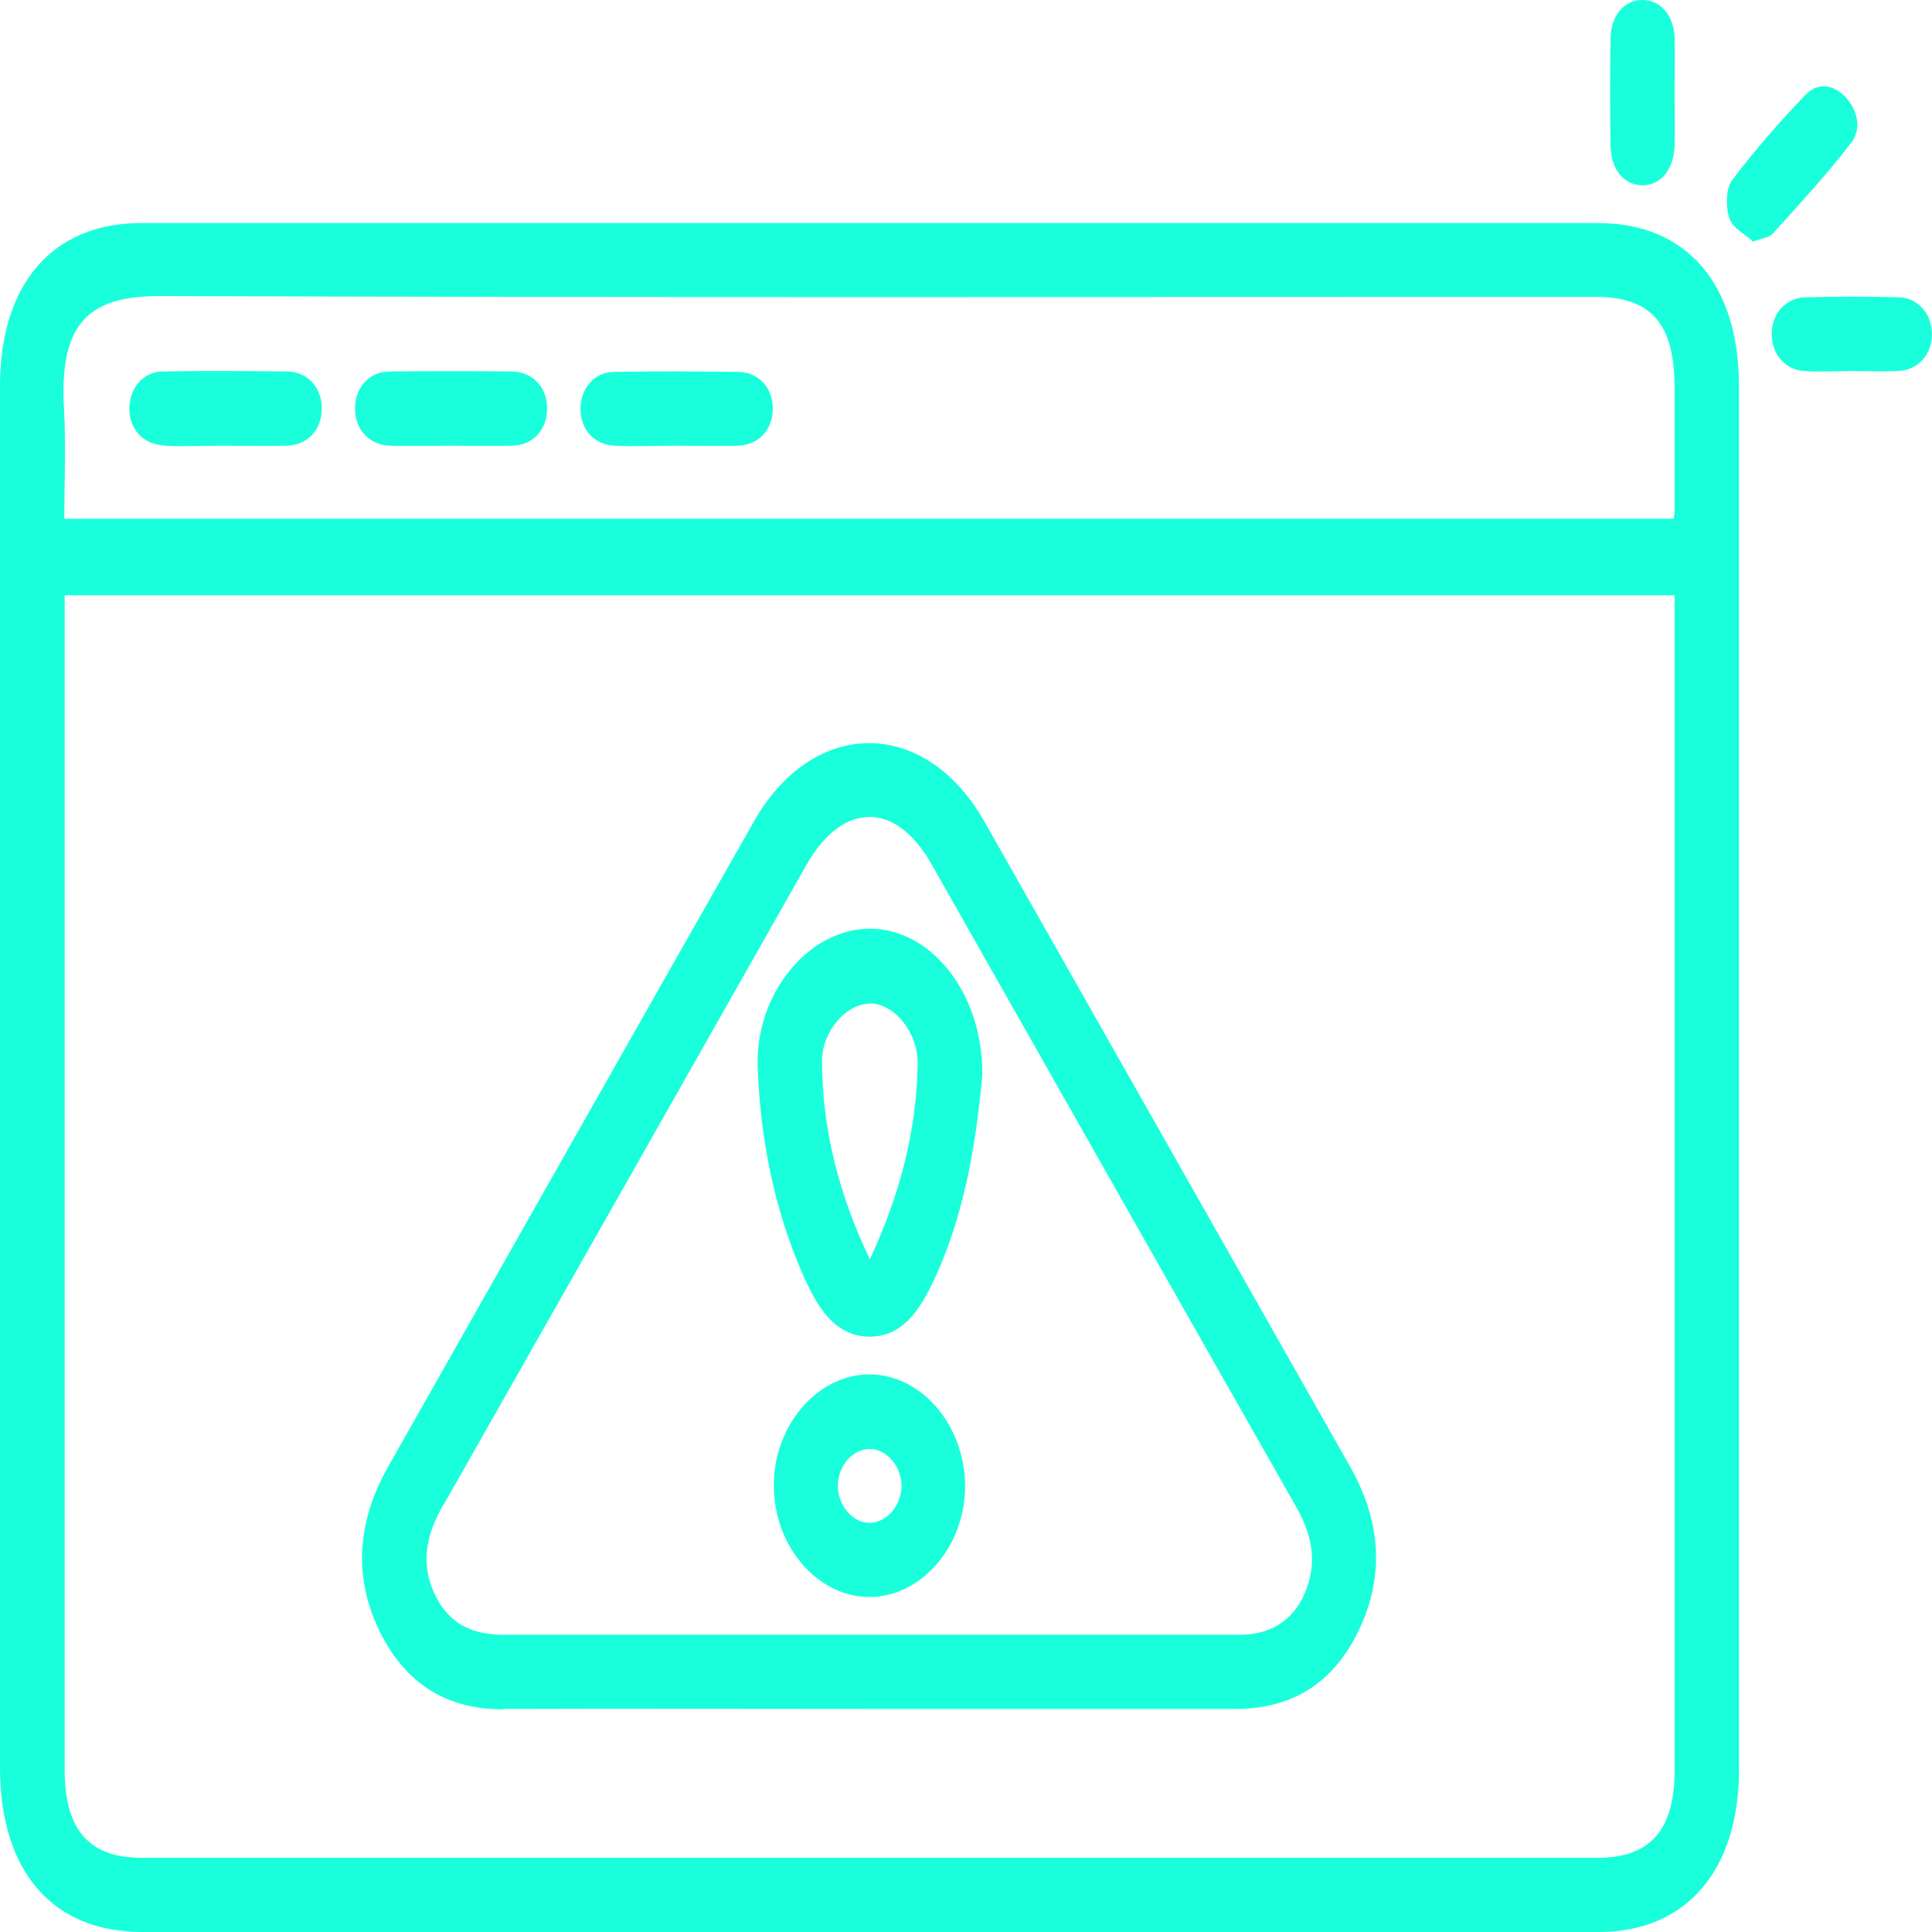<svg width="73" height="73" viewBox="0 0 73 73" fill="none" xmlns="http://www.w3.org/2000/svg">
<path d="M68.216 14.021C68.801 14.051 69.373 14.021 69.958 14.021C70.543 14.021 71.115 14.036 71.7 14.021C71.115 14.051 70.543 14.021 69.958 14.021C69.373 14.021 68.801 14.036 68.216 14.021Z" fill="#19FFDB"/>
<path d="M23.22 16.841C23.974 16.871 24.728 16.841 25.495 16.841C26.275 16.841 27.055 16.841 27.848 16.841C27.068 16.856 26.288 16.841 25.495 16.841C24.741 16.841 23.974 16.856 23.22 16.841Z" fill="#19FFDB"/>
<path d="M6.188 16.841C6.943 16.871 7.697 16.841 8.464 16.841C9.244 16.841 10.024 16.841 10.817 16.841C10.037 16.856 9.257 16.841 8.464 16.841C7.71 16.841 6.943 16.856 6.188 16.841Z" fill="#19FFDB"/>
<path d="M5.369 73C14.522 73 23.662 73 32.814 73C41.967 73 51.211 73 60.415 73C63.704 73 65.707 70.676 65.707 66.882C65.707 49.457 65.707 32.031 65.707 14.606C65.707 10.722 63.73 8.428 60.376 8.428C42.032 8.428 23.675 8.428 5.33 8.428C1.989 8.428 0 10.722 0 14.591C0 31.986 0 49.382 0 66.777C0 70.706 1.976 73 5.369 73ZM63.275 23.454C63.275 37.925 63.275 52.411 63.275 66.882C63.275 69.146 62.352 70.196 60.376 70.196C42.032 70.196 23.675 70.196 5.33 70.196C3.367 70.196 2.444 69.131 2.444 66.882C2.444 52.411 2.444 37.925 2.444 23.454V22.494H63.275V23.454ZM6.071 11.187C24.143 11.247 42.214 11.217 60.285 11.217C62.404 11.217 63.275 12.237 63.275 14.681C63.275 16.226 63.275 17.785 63.275 19.33C63.275 19.39 63.262 19.45 63.236 19.6H2.431C2.431 18.205 2.496 16.811 2.418 15.431C2.236 12.222 3.341 11.172 6.071 11.187Z" fill="#19FFDB"/>
<path d="M62.079 7.003C62.768 6.988 63.249 6.389 63.275 5.489C63.288 4.844 63.275 4.199 63.275 3.554C63.275 2.849 63.288 2.145 63.275 1.455C63.249 0.57 62.729 -0.015 62.04 0C61.377 0 60.87 0.585 60.857 1.425C60.831 2.804 60.831 4.169 60.857 5.549C60.87 6.433 61.403 7.018 62.092 7.003H62.079Z" fill="#19FFDB"/>
<path d="M66.227 9.133C66.578 8.998 66.851 8.983 66.994 8.818C67.995 7.708 69.009 6.613 69.932 5.414C70.348 4.889 70.205 4.184 69.737 3.674C69.269 3.179 68.684 3.104 68.216 3.584C67.241 4.604 66.305 5.669 65.447 6.808C65.212 7.108 65.199 7.828 65.343 8.248C65.472 8.623 65.941 8.848 66.227 9.118V9.133Z" fill="#19FFDB"/>
<path d="M66.942 12.612C66.942 13.392 67.462 13.991 68.216 14.021C68.801 14.051 69.373 14.021 69.958 14.021C70.543 14.021 71.115 14.036 71.7 14.021C72.467 13.991 72.987 13.422 73 12.642C73 11.862 72.48 11.247 71.726 11.232C70.569 11.202 69.399 11.202 68.242 11.232C67.475 11.247 66.954 11.832 66.942 12.612Z" fill="#19FFDB"/>
<path d="M19.007 64.572C23.623 64.557 28.238 64.572 32.84 64.572C37.443 64.572 42.071 64.572 46.673 64.572C48.727 64.572 50.34 63.688 51.34 61.603C52.355 59.489 52.147 57.404 51.002 55.395C46.4 47.282 41.798 39.154 37.196 31.042C34.959 27.098 30.734 27.083 28.485 31.042C23.87 39.154 19.28 47.282 14.678 55.395C13.534 57.404 13.313 59.489 14.327 61.603C15.328 63.673 16.94 64.587 18.994 64.587L19.007 64.572ZM16.758 56.864C21.334 48.812 25.911 40.729 30.474 32.676C31.839 30.277 33.841 30.262 35.193 32.646C39.783 40.729 44.359 48.827 48.961 56.91C49.507 57.869 49.78 58.844 49.39 59.969C48.987 61.138 48.09 61.768 46.855 61.768C42.188 61.768 37.534 61.768 32.866 61.768C28.251 61.768 23.649 61.768 19.033 61.768C17.902 61.768 16.979 61.408 16.42 60.224C15.861 59.024 16.134 57.944 16.745 56.864H16.758Z" fill="#19FFDB"/>
<path d="M6.188 16.841C6.942 16.871 7.697 16.841 8.464 16.841C9.244 16.841 10.024 16.856 10.817 16.841C11.636 16.826 12.169 16.226 12.156 15.416C12.156 14.636 11.623 14.051 10.856 14.036C9.296 14.021 7.723 14.006 6.162 14.036C5.408 14.036 4.888 14.666 4.888 15.446C4.888 16.226 5.421 16.796 6.188 16.826V16.841Z" fill="#19FFDB"/>
<path d="M14.73 16.841C15.484 16.856 16.238 16.841 17.005 16.841C17.785 16.841 18.565 16.856 19.358 16.841C20.125 16.826 20.658 16.256 20.671 15.476C20.697 14.666 20.151 14.051 19.345 14.036C17.811 14.021 16.264 14.021 14.73 14.036C13.963 14.036 13.43 14.621 13.417 15.401C13.391 16.211 13.937 16.811 14.743 16.841H14.73Z" fill="#19FFDB"/>
<path d="M23.22 16.841C23.974 16.871 24.728 16.841 25.495 16.841C26.275 16.841 27.055 16.856 27.848 16.841C28.667 16.826 29.2 16.241 29.2 15.431C29.2 14.651 28.667 14.066 27.9 14.051C26.34 14.036 24.767 14.021 23.207 14.051C22.453 14.051 21.933 14.681 21.933 15.461C21.933 16.241 22.465 16.811 23.233 16.841H23.22Z" fill="#19FFDB"/>
<path d="M32.853 50.506C34.218 50.506 34.868 49.307 35.414 48.092C36.493 45.663 36.897 43.023 37.117 40.624C37.144 37.52 35.18 35.09 32.866 35.09C30.565 35.09 28.524 37.535 28.628 40.339C28.732 43.038 29.252 45.663 30.305 48.092C30.838 49.307 31.501 50.506 32.866 50.506H32.853ZM32.879 37.91C33.815 37.94 34.699 39.02 34.673 40.234C34.621 42.783 33.997 45.153 32.866 47.582C31.696 45.123 31.072 42.693 31.059 40.099C31.059 38.944 32.008 37.895 32.892 37.925L32.879 37.91Z" fill="#19FFDB"/>
<path d="M36.467 56.115C36.441 53.82 34.79 51.916 32.827 51.931C30.864 51.946 29.213 53.895 29.239 56.16C29.252 58.454 30.916 60.358 32.879 60.343C34.842 60.328 36.493 58.379 36.467 56.1V56.115ZM31.657 56.145C31.657 55.395 32.216 54.75 32.866 54.75C33.503 54.75 34.062 55.41 34.062 56.145C34.062 56.895 33.49 57.539 32.853 57.539C32.216 57.539 31.657 56.88 31.657 56.13V56.145Z" fill="#19FFDB"/>
</svg>
